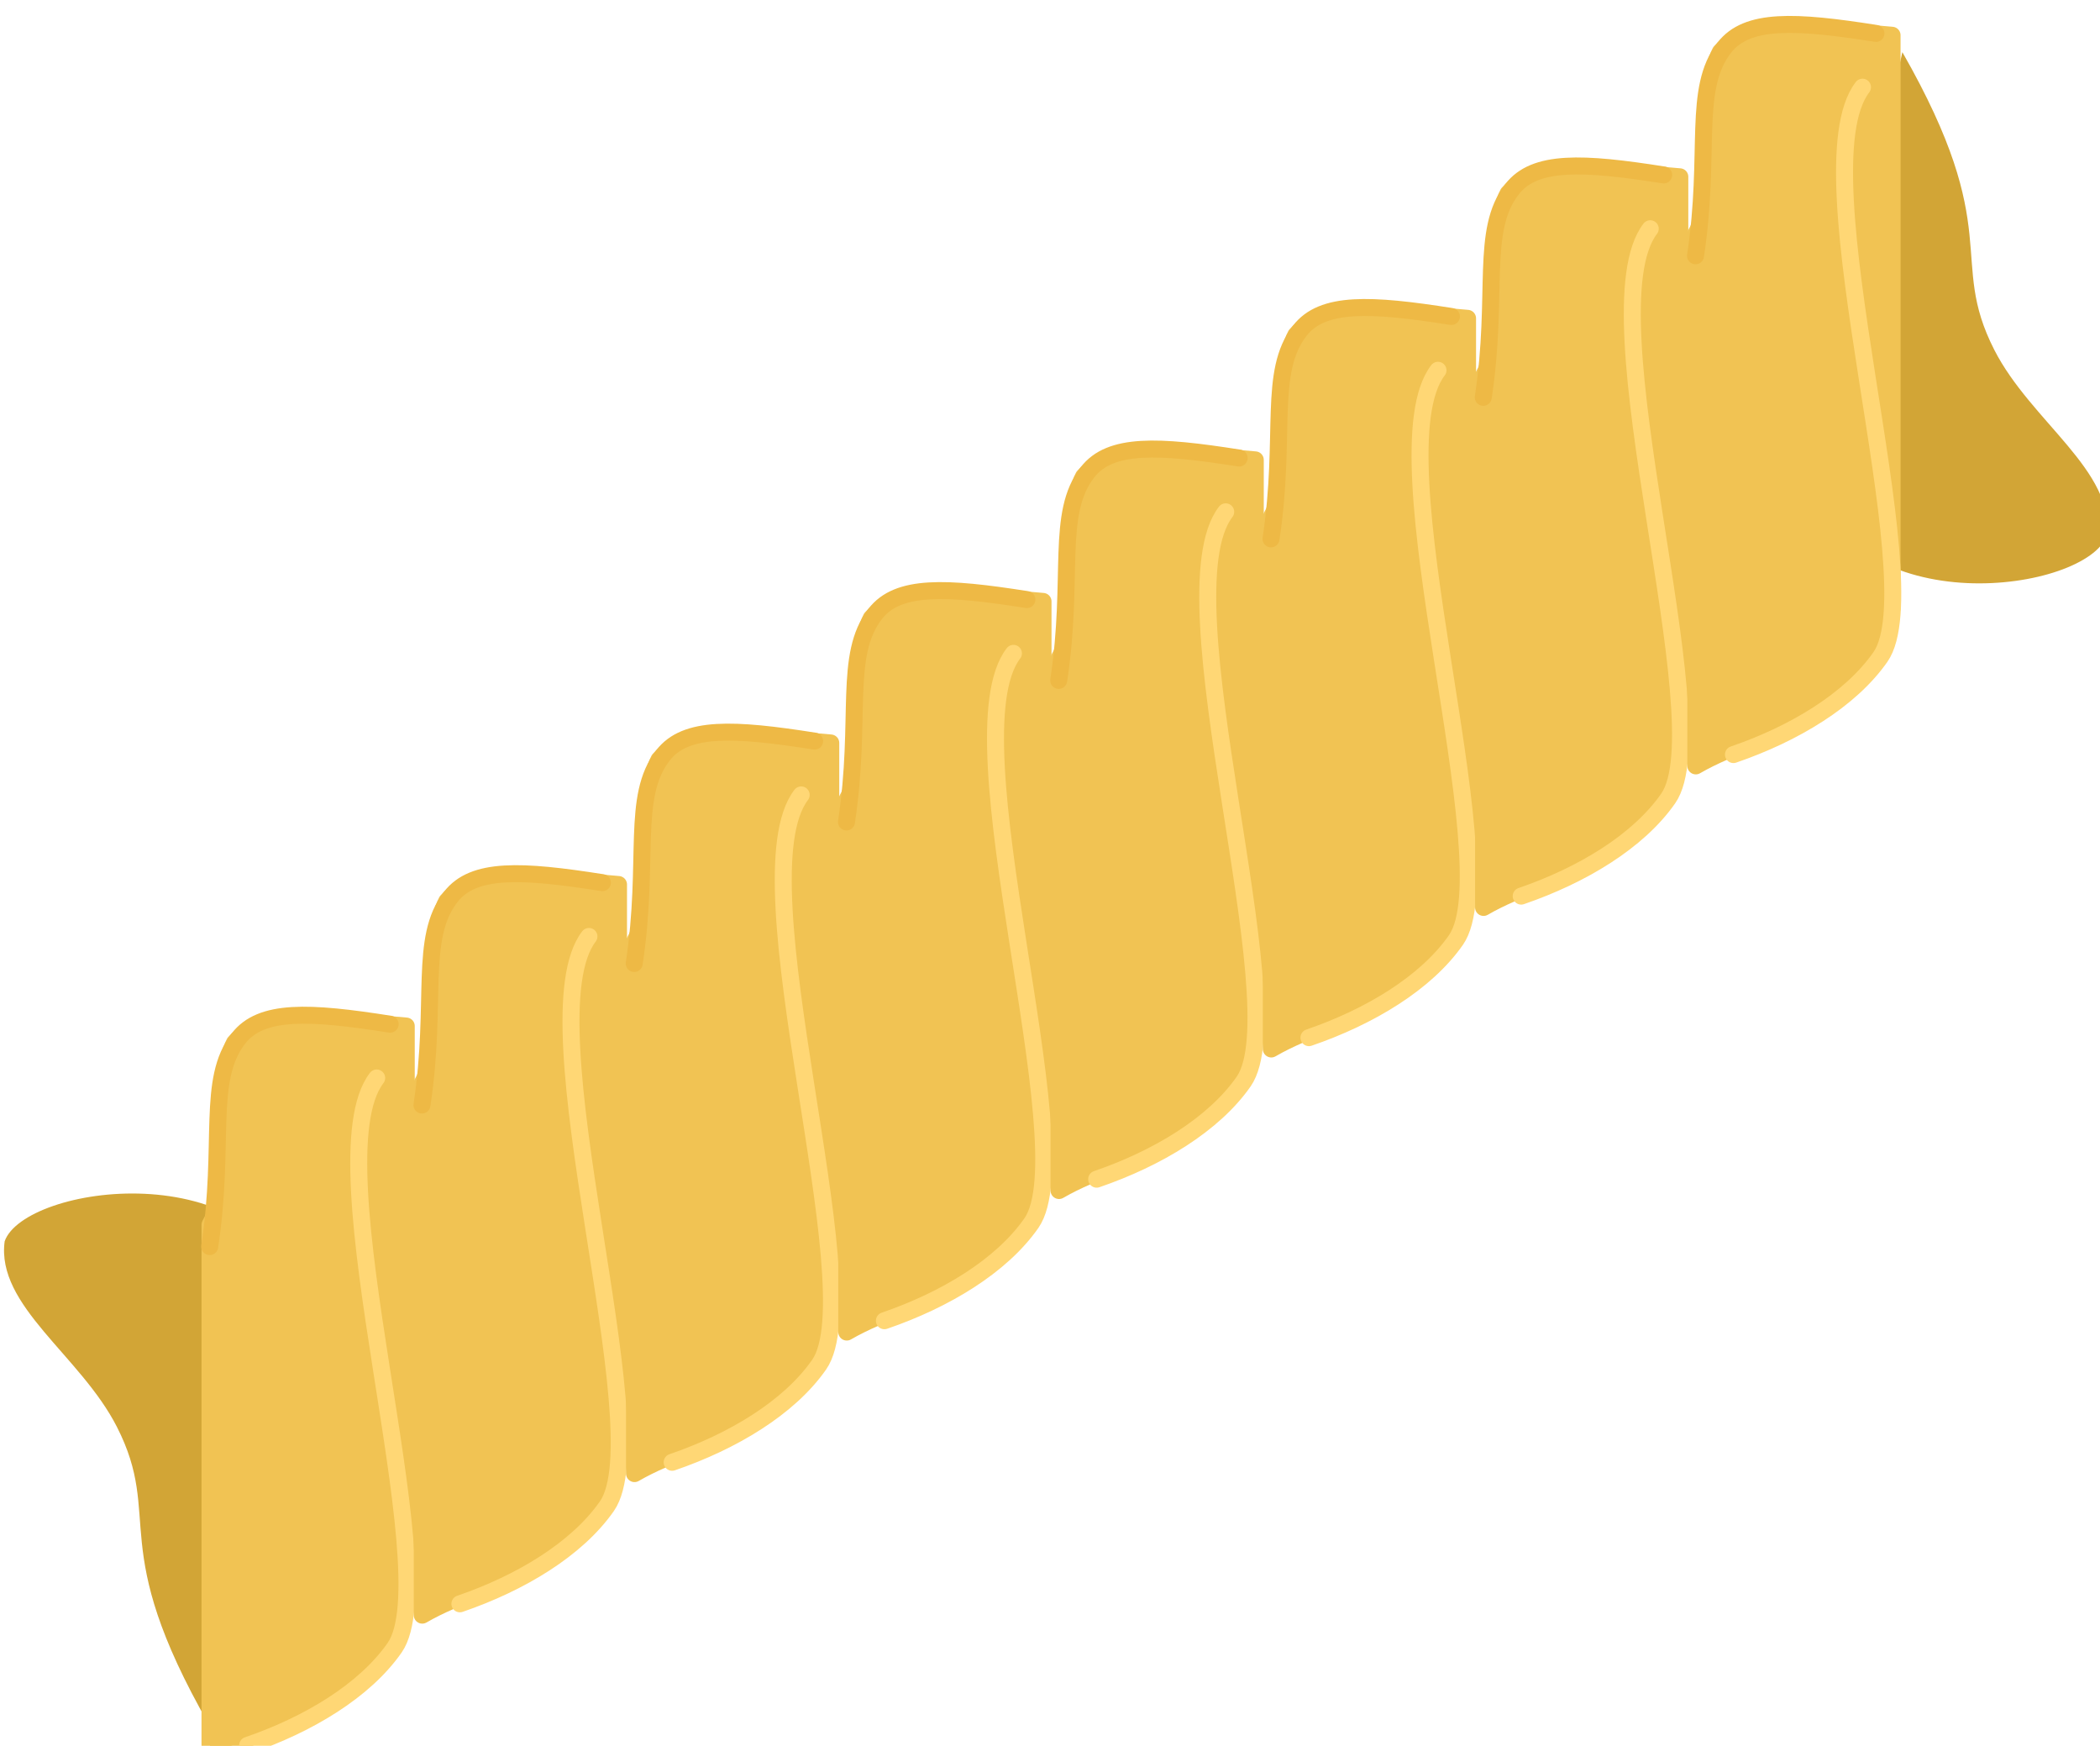 <?xml version="1.0" encoding="UTF-8" standalone="no"?>
<!-- Created with Inkscape (http://www.inkscape.org/) -->

<svg
   width="36.508mm"
   height="30.342mm"
   viewBox="0 0 36.508 30.342"
   version="1.1"
   id="svg1"
   sodipodi:docname="fusiliBase.svg"
   inkscape:version="1.3 (0e150ed6c4, 2023-07-21)"
   xmlns:inkscape="http://www.inkscape.org/namespaces/inkscape"
   xmlns:sodipodi="http://sodipodi.sourceforge.net/DTD/sodipodi-0.dtd"
   xmlns:xlink="http://www.w3.org/1999/xlink"
   xmlns="http://www.w3.org/2000/svg"
   xmlns:svg="http://www.w3.org/2000/svg">
  <sodipodi:namedview
     id="namedview1"
     pagecolor="#ffffff"
     bordercolor="#000000"
     borderopacity="0.25"
     inkscape:showpageshadow="2"
     inkscape:pageopacity="0.0"
     inkscape:pagecheckerboard="0"
     inkscape:deskcolor="#d1d1d1"
     inkscape:document-units="mm"
     showguides="false"
     inkscape:zoom="5.5375421"
     inkscape:cx="70.428359"
     inkscape:cy="68.17104"
     inkscape:window-width="1920"
     inkscape:window-height="991"
     inkscape:window-x="-9"
     inkscape:window-y="-9"
     inkscape:window-maximized="1"
     inkscape:current-layer="layer1-8" />
  <defs
     id="defs1">
    <linearGradient
       id="linearGradient3201">
      <stop
         id="stop3203"
         style="stop-color:#d2a536"
         offset="0" />
      <stop
         id="stop3205"
         style="stop-color:#d2a536;stop-opacity:0"
         offset="1" />
    </linearGradient>
    <filter
       id="filter3187"
       y="-0.216"
       width="3.687"
       x="-1.343"
       height="1.433">
      <feGaussianBlur
         id="feGaussianBlur3189"
         stdDeviation="1.906"
         inkscape:collect="always" />
    </filter>
    <filter
       id="filter2"
       y="-0.216"
       width="3.687"
       x="-1.343"
       height="1.433">
      <feGaussianBlur
         id="feGaussianBlur2"
         stdDeviation="1.906"
         inkscape:collect="always" />
    </filter>
    <filter
       id="filter4"
       y="-0.216"
       width="3.687"
       x="-1.343"
       height="1.433">
      <feGaussianBlur
         id="feGaussianBlur4"
         stdDeviation="1.906"
         inkscape:collect="always" />
    </filter>
    <filter
       id="filter6"
       y="-0.216"
       width="3.687"
       x="-1.343"
       height="1.433">
      <feGaussianBlur
         id="feGaussianBlur6"
         stdDeviation="1.906"
         inkscape:collect="always" />
    </filter>
    <filter
       id="filter8"
       y="-0.216"
       width="3.687"
       x="-1.343"
       height="1.433">
      <feGaussianBlur
         id="feGaussianBlur8"
         stdDeviation="1.906"
         inkscape:collect="always" />
    </filter>
    <filter
       id="filter10"
       y="-0.216"
       width="3.687"
       x="-1.343"
       height="1.433">
      <feGaussianBlur
         id="feGaussianBlur10"
         stdDeviation="1.906"
         inkscape:collect="always" />
    </filter>
    <filter
       id="filter12"
       y="-0.216"
       width="3.687"
       x="-1.343"
       height="1.433">
      <feGaussianBlur
         id="feGaussianBlur12"
         stdDeviation="1.906"
         inkscape:collect="always" />
    </filter>
    <radialGradient
       id="radialGradient3216"
       xlink:href="#linearGradient3201"
       gradientUnits="userSpaceOnUse"
       cy="630.27"
       cx="369.81"
       gradientTransform="matrix(0.492,-0.031,0.159,2.505,88.159,-945.09)"
       r="7.539" />
    <filter
       id="filter14"
       y="-0.216"
       width="3.687"
       x="-1.343"
       height="1.433">
      <feGaussianBlur
         id="feGaussianBlur14"
         stdDeviation="1.906"
         inkscape:collect="always" />
    </filter>
  </defs>
  <g
     inkscape:label="Layer 1"
     inkscape:groupmode="layer"
     id="layer1"
     transform="translate(-103.452,-100.013)">
    <g
       id="layer1-8"
       transform="matrix(0.246,0,0,0.246,58.653,-40.245)">
      <path
         id="path3330"
         style="display:inline;fill:#d2a536"
         d="m 203.57,662.07 c -3.2,-10.63 -19.75,-8.16 -21.13,-4.22 -0.62,4.56 5.36,8.07 7.93,13.11 3.32,6.51 -0.79,8.29 6.51,21.04" />
      <g
         id="g3209"
         transform="translate(-161.61,35.205)">
        <path
           id="rect3170"
           style="fill:#f1c353;stroke:#f1c353;stroke-width:1.2;stroke-linecap:round;stroke-linejoin:round"
           d="m 360.29,608.62 c 2.49,-2.85 7.63,-1.52 12.14,-1.18 v 40.48 c -1.99,8.27 -8.8,8.2 -13.87,11.14 v -37.58 c 1.79,-3.15 0.39,-10.36 1.73,-12.86 z" />
        <path
           id="path3168"
           style="fill:none;stroke:#ffd775;stroke-width:1.2;stroke-linecap:round;stroke-linejoin:round"
           d="m 370.34,611.11 c -4.57,5.95 4.96,34.94 1.27,40.25 -2.12,3.04 -6.1,5.43 -10.39,6.9" />
        <path
           id="path2396"
           style="fill:none;stroke:#eeb945;stroke-width:1.2;stroke-linecap:round;stroke-linejoin:round"
           d="m 371.29,607.31 c -5.71,-0.9 -9.12,-1.07 -10.72,1.01 -2.27,2.93 -0.92,7.39 -2.03,14.7" />
      </g>
      <g
         id="g3218"
         transform="translate(-146.61,25.205)">
        <path
           id="path3220"
           style="display:inline;fill:#f1c353;stroke:#f1c353;stroke-width:1.2;stroke-linecap:round;stroke-linejoin:round"
           d="m 360.29,608.62 c 2.49,-2.85 7.63,-1.52 12.14,-1.18 v 40.48 c -1.99,8.27 -8.8,8.2 -13.87,11.14 v -37.58 c 1.79,-3.15 0.39,-10.36 1.73,-12.86 z" />
        <path
           id="path3224"
           style="fill:none;stroke:#ffd775;stroke-width:1.2;stroke-linecap:round;stroke-linejoin:round"
           d="m 370.34,611.11 c -4.57,5.95 4.96,34.94 1.27,40.25 -2.12,3.04 -6.1,5.43 -10.39,6.9" />
        <path
           id="path3226"
           style="fill:none;stroke:#eeb945;stroke-width:1.2;stroke-linecap:round;stroke-linejoin:round"
           d="m 371.29,607.31 c -5.71,-0.9 -9.12,-1.07 -10.72,1.01 -2.27,2.93 -0.92,7.39 -2.03,14.7" />
      </g>
      <g
         id="g3244"
         transform="translate(-131.61,15.205)">
        <path
           id="path3246"
           style="fill:#f1c353;stroke:#f1c353;stroke-width:1.2;stroke-linecap:round;stroke-linejoin:round"
           d="m 360.29,608.62 c 2.49,-2.85 7.63,-1.52 12.14,-1.18 v 40.48 c -1.99,8.27 -8.8,8.2 -13.87,11.14 v -37.58 c 1.79,-3.15 0.39,-10.36 1.73,-12.86 z" />
        <path
           id="path3250"
           style="display:inline;fill:none;stroke:#ffd775;stroke-width:1.2;stroke-linecap:round;stroke-linejoin:round"
           d="m 370.34,611.11 c -4.57,5.95 4.96,34.94 1.27,40.25 -2.12,3.04 -6.1,5.43 -10.39,6.9" />
        <path
           id="path3252"
           style="fill:none;stroke:#eeb945;stroke-width:1.2;stroke-linecap:round;stroke-linejoin:round"
           d="m 371.29,607.31 c -5.71,-0.9 -9.12,-1.07 -10.72,1.01 -2.27,2.93 -0.92,7.39 -2.03,14.7" />
      </g>
      <g
         id="g3258"
         transform="translate(-116.61,5.205)">
        <path
           id="path3260"
           style="fill:#f1c353;stroke:#f1c353;stroke-width:1.2;stroke-linecap:round;stroke-linejoin:round"
           d="m 360.29,608.62 c 2.49,-2.85 7.63,-1.52 12.14,-1.18 v 40.48 c -1.99,8.27 -8.8,8.2 -13.87,11.14 v -37.58 c 1.79,-3.15 0.39,-10.36 1.73,-12.86 z" />
        <path
           id="path3264"
           style="display:inline;fill:none;stroke:#ffd775;stroke-width:1.2;stroke-linecap:round;stroke-linejoin:round"
           d="m 370.34,611.11 c -4.57,5.95 4.96,34.94 1.27,40.25 -2.12,3.04 -6.1,5.43 -10.39,6.9" />
        <path
           id="path3266"
           style="display:inline;fill:none;stroke:#eeb945;stroke-width:1.2;stroke-linecap:round;stroke-linejoin:round"
           d="m 371.29,607.31 c -5.71,-0.9 -9.12,-1.07 -10.72,1.01 -2.27,2.93 -0.92,7.39 -2.03,14.7" />
      </g>
      <g
         id="g3272"
         transform="translate(-101.61,-4.795)">
        <path
           id="path3274"
           style="fill:#f1c353;stroke:#f1c353;stroke-width:1.2;stroke-linecap:round;stroke-linejoin:round"
           d="m 360.29,608.62 c 2.49,-2.85 7.63,-1.52 12.14,-1.18 v 40.48 c -1.99,8.27 -8.8,8.2 -13.87,11.14 v -37.58 c 1.79,-3.15 0.39,-10.36 1.73,-12.86 z" />
        <path
           id="path3278"
           style="fill:none;stroke:#ffd775;stroke-width:1.2;stroke-linecap:round;stroke-linejoin:round"
           d="m 370.34,611.11 c -4.57,5.95 4.96,34.94 1.27,40.25 -2.12,3.04 -6.1,5.43 -10.39,6.9" />
        <path
           id="path3280"
           style="fill:none;stroke:#eeb945;stroke-width:1.2;stroke-linecap:round;stroke-linejoin:round"
           d="m 371.29,607.31 c -5.71,-0.9 -9.12,-1.07 -10.72,1.01 -2.27,2.93 -0.92,7.39 -2.03,14.7" />
      </g>
      <g
         id="g3286"
         transform="translate(-86.608,-14.795)">
        <path
           id="path3288"
           style="fill:#f1c353;stroke:#f1c353;stroke-width:1.2;stroke-linecap:round;stroke-linejoin:round"
           d="m 360.29,608.62 c 2.49,-2.85 7.63,-1.52 12.14,-1.18 v 40.48 c -1.99,8.27 -8.8,8.2 -13.87,11.14 v -37.58 c 1.79,-3.15 0.39,-10.36 1.73,-12.86 z" />
        <path
           id="path3292"
           style="display:inline;fill:none;stroke:#ffd775;stroke-width:1.2;stroke-linecap:round;stroke-linejoin:round"
           d="m 370.34,611.11 c -4.57,5.95 4.96,34.94 1.27,40.25 -2.12,3.04 -6.1,5.43 -10.39,6.9" />
        <path
           id="path3294"
           style="display:inline;fill:none;stroke:#eeb945;stroke-width:1.2;stroke-linecap:round;stroke-linejoin:round"
           d="m 371.29,607.31 c -5.71,-0.9 -9.12,-1.07 -10.72,1.01 -2.27,2.93 -0.92,7.39 -2.03,14.7" />
      </g>
      <g
         id="g3300"
         transform="translate(-71.608,-24.795)">
        <path
           id="path3302"
           style="display:inline;fill:#f1c353;stroke:#f1c353;stroke-width:1.2;stroke-linecap:round;stroke-linejoin:round"
           d="m 360.29,608.62 c 2.49,-2.85 7.63,-1.52 12.14,-1.18 v 40.48 c -1.99,8.27 -8.8,8.2 -13.87,11.14 v -37.58 c 1.79,-3.15 0.39,-10.36 1.73,-12.86 z" />
        <path
           id="path3306"
           style="display:inline;fill:none;stroke:#ffd775;stroke-width:1.2;stroke-linecap:round;stroke-linejoin:round"
           d="m 370.34,611.11 c -4.57,5.95 4.96,34.94 1.27,40.25 -2.12,3.04 -6.1,5.43 -10.39,6.9" />
        <path
           id="path3308"
           style="display:inline;fill:none;stroke:#eeb945;stroke-width:1.2;stroke-linecap:round;stroke-linejoin:round"
           d="m 371.29,607.31 c -5.71,-0.9 -9.12,-1.07 -10.72,1.01 -2.27,2.93 -0.92,7.39 -2.03,14.7" />
      </g>
      <path
         id="path3328"
         style="display:inline;fill:#d2a536"
         d="m 309.86,603.77 c 3.2,10.63 19.75,8.17 21.13,4.23 0.61,-4.56 -5.36,-8.07 -7.94,-13.12 -3.32,-6.5 0.79,-8.29 -6.5,-21.04" />
      <g
         id="g3314"
         transform="translate(-56.608,-34.795)"
         style="display:inline">
        <path
           id="path3316"
           style="display:inline;fill:#f1c353;stroke:#f1c353;stroke-width:1.2;stroke-linecap:round;stroke-linejoin:round"
           d="m 360.29,608.62 c 2.49,-2.85 7.63,-1.52 12.14,-1.18 v 40.48 c -1.99,8.27 -8.8,8.2 -13.87,11.14 v -37.58 c 1.79,-3.15 0.39,-10.36 1.73,-12.86 z" />
        <path
           id="path3320"
           style="display:inline;fill:none;stroke:#ffd775;stroke-width:1.2;stroke-linecap:round;stroke-linejoin:round"
           d="m 370.34,611.11 c -4.57,5.95 4.96,34.94 1.27,40.25 -2.12,3.04 -6.1,5.43 -10.39,6.9" />
        <path
           id="path3322"
           style="display:inline;fill:none;stroke:#eeb945;stroke-width:1.2;stroke-linecap:round;stroke-linejoin:round"
           d="m 371.29,607.31 c -5.71,-0.9 -9.12,-1.07 -10.72,1.01 -2.27,2.93 -0.92,7.39 -2.03,14.7" />
      </g>
    </g>
  </g>
</svg>

